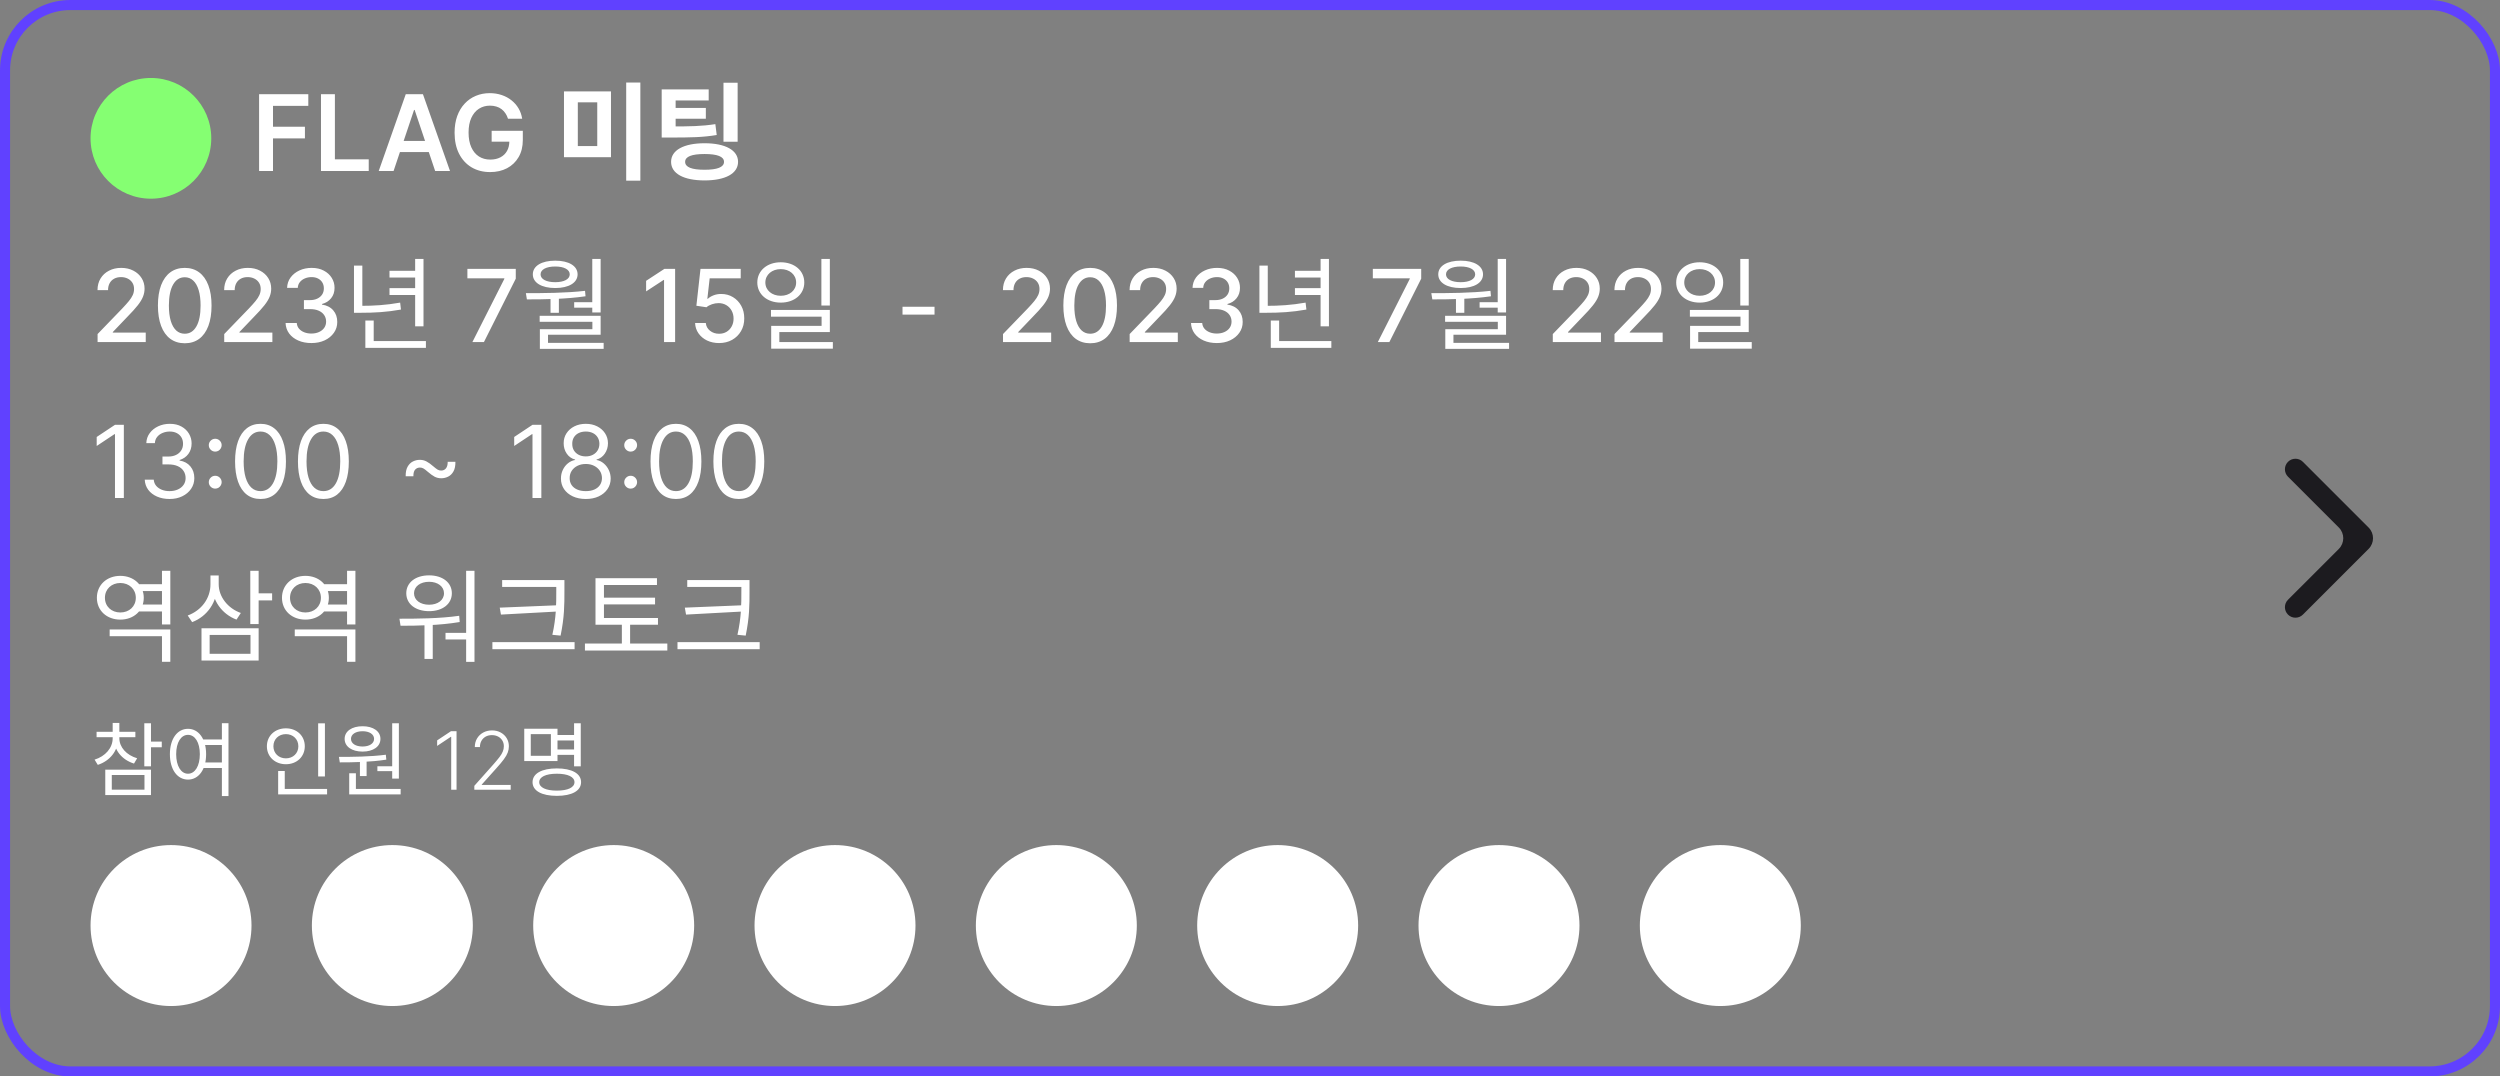 <svg width="497" height="214" viewBox="0 0 497 214" fill="none" xmlns="http://www.w3.org/2000/svg">
<rect x="0" y="0" width="497" height="214" fill="#808080" stroke="none"/>
<circle cx="30" cy="27.5" r="12" fill="#85FF72"/>
<path d="M51.506 34V18.727H61.291V21.047H54.273V25.193H60.619V27.512H54.273V34H51.506ZM63.811 34V18.727H66.578V31.681H73.304V34H63.811ZM78.241 34H75.288L80.665 18.727H84.08L89.465 34H86.511L82.432 21.859H82.313L78.241 34ZM78.338 28.012H86.392V30.234H78.338V28.012ZM100.99 23.604C100.866 23.202 100.694 22.841 100.475 22.523C100.262 22.2 100.003 21.924 99.7 21.695C99.401 21.467 99.058 21.295 98.671 21.181C98.283 21.061 97.86 21.002 97.403 21.002C96.583 21.002 95.852 21.208 95.21 21.621C94.569 22.033 94.064 22.64 93.697 23.44C93.334 24.236 93.152 25.205 93.152 26.349C93.152 27.502 93.334 28.479 93.697 29.279C94.059 30.08 94.564 30.689 95.21 31.107C95.857 31.519 96.607 31.726 97.463 31.726C98.238 31.726 98.909 31.576 99.476 31.278C100.048 30.98 100.488 30.557 100.796 30.01C101.104 29.459 101.258 28.812 101.258 28.071L101.885 28.168H97.739V26.006H103.936V27.84C103.936 29.148 103.657 30.279 103.1 31.233C102.544 32.188 101.778 32.924 100.803 33.441C99.829 33.953 98.71 34.209 97.448 34.209C96.041 34.209 94.805 33.893 93.741 33.262C92.682 32.625 91.855 31.723 91.258 30.555C90.666 29.381 90.371 27.989 90.371 26.379C90.371 25.146 90.545 24.044 90.893 23.075C91.246 22.105 91.738 21.283 92.369 20.607C93.001 19.925 93.741 19.408 94.591 19.055C95.442 18.697 96.366 18.518 97.366 18.518C98.211 18.518 98.999 18.643 99.73 18.891C100.46 19.135 101.109 19.483 101.676 19.935C102.248 20.388 102.718 20.925 103.085 21.546C103.453 22.168 103.694 22.854 103.809 23.604H100.99ZM112.119 18.166H121.464V31.249H112.119V18.166ZM118.734 20.35H114.87V29.044H118.734V20.35ZM124.488 16.402H127.302V35.911H124.488V16.402ZM131.543 25.138H133.202C137.213 25.138 139.544 25.096 142.211 24.676L142.484 26.839C139.754 27.301 137.297 27.343 133.202 27.343H131.543V25.138ZM131.543 17.767H140.888V19.972H134.315V26.041H131.543V17.767ZM133.454 21.463H140.321V23.605H133.454V21.463ZM143.828 16.444H146.642V28.183H143.828V16.444ZM140.069 28.477C144.164 28.477 146.726 29.842 146.726 32.173C146.726 34.525 144.164 35.869 140.069 35.869C135.953 35.869 133.412 34.525 133.412 32.173C133.412 29.842 135.953 28.477 140.069 28.477ZM140.069 30.619C137.528 30.619 136.205 31.123 136.205 32.173C136.205 33.244 137.528 33.748 140.069 33.748C142.589 33.748 143.933 33.244 143.933 32.173C143.933 31.123 142.589 30.619 140.069 30.619Z" fill="white"/>
<path d="M19.399 68V66.409L24.321 61.31C24.847 60.756 25.28 60.27 25.621 59.854C25.966 59.432 26.224 59.032 26.395 58.653C26.565 58.275 26.651 57.872 26.651 57.446C26.651 56.963 26.537 56.546 26.31 56.196C26.082 55.841 25.772 55.569 25.379 55.379C24.986 55.185 24.544 55.088 24.051 55.088C23.53 55.088 23.076 55.195 22.688 55.408C22.299 55.621 22.001 55.921 21.793 56.31C21.584 56.698 21.48 57.153 21.48 57.673H19.385C19.385 56.788 19.588 56.014 19.996 55.351C20.403 54.688 20.962 54.174 21.672 53.81C22.382 53.44 23.189 53.256 24.094 53.256C25.008 53.256 25.812 53.438 26.509 53.803C27.209 54.162 27.756 54.655 28.149 55.28C28.542 55.9 28.739 56.601 28.739 57.382C28.739 57.922 28.637 58.45 28.433 58.966C28.234 59.482 27.886 60.057 27.389 60.692C26.892 61.322 26.201 62.086 25.315 62.986L22.425 66.011V66.118H28.973V68H19.399ZM36.729 68.242C35.606 68.237 34.648 67.941 33.852 67.354C33.057 66.767 32.448 65.912 32.027 64.79C31.606 63.668 31.395 62.316 31.395 60.734C31.395 59.158 31.606 57.811 32.027 56.693C32.453 55.576 33.064 54.724 33.859 54.136C34.66 53.549 35.616 53.256 36.729 53.256C37.841 53.256 38.795 53.552 39.591 54.144C40.386 54.731 40.995 55.583 41.416 56.7C41.842 57.813 42.055 59.158 42.055 60.734C42.055 62.321 41.845 63.675 41.423 64.797C41.002 65.914 40.394 66.769 39.598 67.361C38.803 67.948 37.846 68.242 36.729 68.242ZM36.729 66.345C37.714 66.345 38.483 65.865 39.037 64.903C39.596 63.942 39.875 62.553 39.875 60.734C39.875 59.527 39.747 58.507 39.492 57.673C39.24 56.835 38.878 56.201 38.405 55.77C37.936 55.334 37.377 55.117 36.729 55.117C35.749 55.117 34.979 55.599 34.42 56.565C33.862 57.531 33.58 58.921 33.575 60.734C33.575 61.947 33.701 62.972 33.952 63.81C34.207 64.643 34.57 65.275 35.038 65.706C35.507 66.132 36.071 66.345 36.729 66.345ZM44.575 68V66.409L49.497 61.31C50.022 60.756 50.456 60.27 50.797 59.854C51.142 59.432 51.4 59.032 51.571 58.653C51.741 58.275 51.826 57.872 51.826 57.446C51.826 56.963 51.713 56.546 51.485 56.196C51.258 55.841 50.948 55.569 50.555 55.379C50.162 55.185 49.719 55.088 49.227 55.088C48.706 55.088 48.252 55.195 47.863 55.408C47.475 55.621 47.177 55.921 46.968 56.31C46.76 56.698 46.656 57.153 46.656 57.673H44.561C44.561 56.788 44.764 56.014 45.172 55.351C45.579 54.688 46.137 54.174 46.848 53.81C47.558 53.44 48.365 53.256 49.27 53.256C50.183 53.256 50.988 53.438 51.684 53.803C52.385 54.162 52.932 54.655 53.325 55.28C53.718 55.9 53.914 56.601 53.914 57.382C53.914 57.922 53.813 58.45 53.609 58.966C53.41 59.482 53.062 60.057 52.565 60.692C52.068 61.322 51.377 62.086 50.491 62.986L47.6 66.011V66.118H54.149V68H44.575ZM61.904 68.199C60.929 68.199 60.058 68.031 59.291 67.695C58.529 67.358 57.925 66.892 57.48 66.296C57.039 65.694 56.803 64.998 56.77 64.207H59C59.028 64.638 59.172 65.012 59.433 65.329C59.698 65.642 60.044 65.883 60.47 66.054C60.896 66.224 61.369 66.31 61.89 66.31C62.463 66.31 62.97 66.21 63.41 66.011C63.855 65.812 64.203 65.535 64.454 65.18C64.705 64.82 64.831 64.406 64.831 63.938C64.831 63.45 64.705 63.021 64.454 62.652C64.208 62.278 63.846 61.984 63.367 61.771C62.894 61.558 62.321 61.452 61.649 61.452H60.42V59.662H61.649C62.189 59.662 62.662 59.565 63.069 59.371C63.481 59.177 63.803 58.907 64.035 58.561C64.267 58.211 64.383 57.801 64.383 57.332C64.383 56.883 64.281 56.492 64.078 56.16C63.879 55.824 63.595 55.562 63.225 55.372C62.861 55.183 62.43 55.088 61.933 55.088C61.459 55.088 61.017 55.176 60.605 55.351C60.198 55.521 59.866 55.767 59.61 56.09C59.355 56.407 59.217 56.788 59.199 57.233H57.075C57.099 56.447 57.331 55.756 57.771 55.159C58.216 54.562 58.803 54.096 59.532 53.76C60.261 53.424 61.071 53.256 61.961 53.256C62.894 53.256 63.699 53.438 64.376 53.803C65.058 54.162 65.584 54.643 65.953 55.244C66.327 55.846 66.511 56.504 66.507 57.219C66.511 58.033 66.284 58.724 65.825 59.293C65.37 59.861 64.764 60.242 64.007 60.436V60.55C64.973 60.697 65.721 61.08 66.251 61.7C66.786 62.321 67.051 63.09 67.046 64.008C67.051 64.809 66.829 65.526 66.379 66.16C65.934 66.795 65.325 67.294 64.554 67.659C63.782 68.019 62.899 68.199 61.904 68.199ZM82.532 51.48H84.192V64.88H82.532V51.48ZM77.432 53.84H83.152V55.18H77.432V53.84ZM72.632 67.8H84.672V69.16H72.632V67.8ZM72.632 63.72H74.292V68.42H72.632V63.72ZM70.372 52.8H72.032V61.32H70.372V52.8ZM70.372 60.8H71.732C74.312 60.8 76.732 60.66 79.552 60.16L79.712 61.54C76.812 62.06 74.392 62.18 71.732 62.18H70.372V60.8ZM77.432 57.28H83.152V58.64H77.432V57.28ZM93.913 68L100.262 55.443V55.337H92.918V53.455H102.535V55.401L96.207 68H93.913ZM109.445 58.96H111.105V62.18H109.445V58.96ZM117.745 51.48H119.405V62.12H117.745V51.48ZM104.745 59.52L104.545 58.28C108.025 58.28 112.445 58.26 116.305 57.82L116.405 58.9C112.445 59.48 108.125 59.52 104.745 59.52ZM107.285 62.78H119.405V66.54H108.945V68.58H107.325V65.44H117.765V63.98H107.285V62.78ZM107.325 68.16H120.005V69.36H107.325V68.16ZM114.145 60.08H118.265V61.16H114.145V60.08ZM110.385 51.82C113.065 51.82 114.825 52.86 114.825 54.54C114.825 56.22 113.065 57.26 110.385 57.26C107.685 57.26 105.925 56.22 105.925 54.54C105.925 52.86 107.685 51.82 110.385 51.82ZM110.385 52.98C108.605 52.98 107.465 53.58 107.465 54.54C107.465 55.5 108.605 56.1 110.385 56.1C112.125 56.1 113.265 55.5 113.265 54.54C113.265 53.58 112.125 52.98 110.385 52.98ZM134.214 53.455V68H132.013V55.656H131.928L128.447 57.929V55.827L132.077 53.455H134.214ZM142.95 68.199C142.06 68.199 141.26 68.028 140.55 67.688C139.844 67.342 139.281 66.868 138.859 66.267C138.438 65.666 138.213 64.979 138.185 64.207H140.315C140.367 64.832 140.644 65.346 141.146 65.749C141.648 66.151 142.25 66.352 142.95 66.352C143.509 66.352 144.004 66.224 144.435 65.969C144.87 65.708 145.211 65.351 145.457 64.896C145.708 64.442 145.834 63.923 145.834 63.341C145.834 62.749 145.706 62.221 145.45 61.757C145.195 61.293 144.842 60.928 144.392 60.663C143.947 60.398 143.436 60.263 142.858 60.258C142.418 60.258 141.975 60.334 141.53 60.486C141.085 60.637 140.725 60.836 140.45 61.082L138.44 60.784L139.257 53.455H147.254V55.337H141.082L140.621 59.406H140.706C140.99 59.132 141.366 58.902 141.835 58.717C142.309 58.533 142.815 58.44 143.355 58.44C144.241 58.44 145.029 58.651 145.72 59.072C146.416 59.494 146.963 60.069 147.361 60.798C147.763 61.523 147.962 62.356 147.957 63.298C147.962 64.24 147.749 65.081 147.318 65.82C146.892 66.558 146.3 67.141 145.543 67.567C144.79 67.988 143.926 68.199 142.95 68.199ZM155.212 52.14C157.912 52.14 159.892 53.78 159.892 56.16C159.892 58.52 157.912 60.16 155.212 60.16C152.532 60.16 150.552 58.52 150.552 56.16C150.552 53.78 152.532 52.14 155.212 52.14ZM155.212 53.5C153.472 53.5 152.152 54.6 152.152 56.16C152.152 57.72 153.472 58.8 155.212 58.8C156.972 58.8 158.272 57.72 158.272 56.16C158.272 54.6 156.972 53.5 155.212 53.5ZM163.292 51.48H164.972V60.74H163.292V51.48ZM153.272 61.62H164.972V66.02H154.932V68.74H153.312V64.78H163.332V62.96H153.272V61.62ZM153.312 68H165.572V69.32H153.312V68Z" fill="white"/>
<path d="M185.784 60.983V62.545H179.42V60.983H185.784Z" fill="white"/>
<path d="M199.399 68V66.409L204.321 61.31C204.847 60.756 205.28 60.27 205.621 59.854C205.966 59.432 206.224 59.032 206.395 58.653C206.565 58.275 206.651 57.872 206.651 57.446C206.651 56.963 206.537 56.546 206.31 56.196C206.082 55.841 205.772 55.569 205.379 55.379C204.986 55.185 204.544 55.088 204.051 55.088C203.53 55.088 203.076 55.195 202.688 55.408C202.299 55.621 202.001 55.921 201.793 56.31C201.584 56.698 201.48 57.153 201.48 57.673H199.385C199.385 56.788 199.589 56.014 199.996 55.351C200.403 54.688 200.962 54.174 201.672 53.81C202.382 53.44 203.189 53.256 204.094 53.256C205.008 53.256 205.813 53.438 206.509 53.803C207.209 54.162 207.756 54.655 208.149 55.28C208.542 55.9 208.739 56.601 208.739 57.382C208.739 57.922 208.637 58.45 208.433 58.966C208.234 59.482 207.886 60.057 207.389 60.692C206.892 61.322 206.201 62.086 205.315 62.986L202.425 66.011V66.118H208.973V68H199.399ZM216.729 68.242C215.607 68.237 214.648 67.941 213.852 67.354C213.057 66.767 212.448 65.912 212.027 64.79C211.606 63.668 211.395 62.316 211.395 60.734C211.395 59.158 211.606 57.811 212.027 56.693C212.453 55.576 213.064 54.724 213.859 54.136C214.66 53.549 215.616 53.256 216.729 53.256C217.841 53.256 218.795 53.552 219.591 54.144C220.386 54.731 220.995 55.583 221.416 56.7C221.842 57.813 222.055 59.158 222.055 60.734C222.055 62.321 221.845 63.675 221.423 64.797C221.002 65.914 220.393 66.769 219.598 67.361C218.803 67.948 217.846 68.242 216.729 68.242ZM216.729 66.345C217.714 66.345 218.483 65.865 219.037 64.903C219.596 63.942 219.875 62.553 219.875 60.734C219.875 59.527 219.747 58.507 219.491 57.673C219.241 56.835 218.878 56.201 218.405 55.77C217.936 55.334 217.377 55.117 216.729 55.117C215.749 55.117 214.979 55.599 214.42 56.565C213.862 57.531 213.58 58.921 213.575 60.734C213.575 61.947 213.701 62.972 213.952 63.81C214.207 64.643 214.57 65.275 215.038 65.706C215.507 66.132 216.071 66.345 216.729 66.345ZM224.575 68V66.409L229.497 61.31C230.022 60.756 230.456 60.27 230.797 59.854C231.142 59.432 231.4 59.032 231.571 58.653C231.741 58.275 231.826 57.872 231.826 57.446C231.826 56.963 231.713 56.546 231.485 56.196C231.258 55.841 230.948 55.569 230.555 55.379C230.162 55.185 229.719 55.088 229.227 55.088C228.706 55.088 228.252 55.195 227.863 55.408C227.475 55.621 227.177 55.921 226.968 56.31C226.76 56.698 226.656 57.153 226.656 57.673H224.561C224.561 56.788 224.764 56.014 225.172 55.351C225.579 54.688 226.137 54.174 226.848 53.81C227.558 53.44 228.365 53.256 229.27 53.256C230.183 53.256 230.988 53.438 231.684 53.803C232.385 54.162 232.932 54.655 233.325 55.28C233.718 55.9 233.914 56.601 233.914 57.382C233.914 57.922 233.813 58.45 233.609 58.966C233.41 59.482 233.062 60.057 232.565 60.692C232.068 61.322 231.377 62.086 230.491 62.986L227.6 66.011V66.118H234.149V68H224.575ZM241.904 68.199C240.929 68.199 240.058 68.031 239.291 67.695C238.529 67.358 237.925 66.892 237.48 66.296C237.039 65.694 236.803 64.998 236.77 64.207H239C239.028 64.638 239.172 65.012 239.433 65.329C239.698 65.642 240.044 65.883 240.47 66.054C240.896 66.224 241.369 66.31 241.89 66.31C242.463 66.31 242.97 66.21 243.41 66.011C243.855 65.812 244.203 65.535 244.454 65.18C244.705 64.82 244.831 64.406 244.831 63.938C244.831 63.45 244.705 63.021 244.454 62.652C244.208 62.278 243.846 61.984 243.368 61.771C242.894 61.558 242.321 61.452 241.649 61.452H240.42V59.662H241.649C242.189 59.662 242.662 59.565 243.069 59.371C243.481 59.177 243.803 58.907 244.035 58.561C244.267 58.211 244.383 57.801 244.383 57.332C244.383 56.883 244.281 56.492 244.078 56.16C243.879 55.824 243.595 55.562 243.225 55.372C242.861 55.183 242.43 55.088 241.933 55.088C241.459 55.088 241.017 55.176 240.605 55.351C240.198 55.521 239.866 55.767 239.61 56.09C239.355 56.407 239.217 56.788 239.199 57.233H237.075C237.099 56.447 237.331 55.756 237.771 55.159C238.216 54.562 238.803 54.096 239.532 53.76C240.261 53.424 241.071 53.256 241.961 53.256C242.894 53.256 243.699 53.438 244.376 53.803C245.058 54.162 245.583 54.643 245.953 55.244C246.327 55.846 246.511 56.504 246.507 57.219C246.511 58.033 246.284 58.724 245.825 59.293C245.37 59.861 244.764 60.242 244.007 60.436V60.55C244.973 60.697 245.721 61.08 246.251 61.7C246.786 62.321 247.051 63.09 247.047 64.008C247.051 64.809 246.829 65.526 246.379 66.16C245.934 66.795 245.325 67.294 244.554 67.659C243.782 68.019 242.899 68.199 241.904 68.199ZM262.532 51.48H264.192V64.88H262.532V51.48ZM257.432 53.84H263.152V55.18H257.432V53.84ZM252.632 67.8H264.672V69.16H252.632V67.8ZM252.632 63.72H254.292V68.42H252.632V63.72ZM250.372 52.8H252.032V61.32H250.372V52.8ZM250.372 60.8H251.732C254.312 60.8 256.732 60.66 259.552 60.16L259.712 61.54C256.812 62.06 254.392 62.18 251.732 62.18H250.372V60.8ZM257.432 57.28H263.152V58.64H257.432V57.28ZM273.913 68L280.262 55.443V55.337H272.918V53.455H282.535V55.401L276.207 68H273.913ZM289.445 58.96H291.105V62.18H289.445V58.96ZM297.745 51.48H299.405V62.12H297.745V51.48ZM284.745 59.52L284.545 58.28C288.025 58.28 292.445 58.26 296.305 57.82L296.405 58.9C292.445 59.48 288.125 59.52 284.745 59.52ZM287.285 62.78H299.405V66.54H288.945V68.58H287.325V65.44H297.765V63.98H287.285V62.78ZM287.325 68.16H300.005V69.36H287.325V68.16ZM294.145 60.08H298.265V61.16H294.145V60.08ZM290.385 51.82C293.065 51.82 294.825 52.86 294.825 54.54C294.825 56.22 293.065 57.26 290.385 57.26C287.685 57.26 285.925 56.22 285.925 54.54C285.925 52.86 287.685 51.82 290.385 51.82ZM290.385 52.98C288.605 52.98 287.465 53.58 287.465 54.54C287.465 55.5 288.605 56.1 290.385 56.1C292.125 56.1 293.265 55.5 293.265 54.54C293.265 53.58 292.125 52.98 290.385 52.98ZM308.696 68V66.409L313.618 61.31C314.143 60.756 314.577 60.27 314.918 59.854C315.263 59.432 315.521 59.032 315.692 58.653C315.862 58.275 315.947 57.872 315.947 57.446C315.947 56.963 315.834 56.546 315.607 56.196C315.379 55.841 315.069 55.569 314.676 55.379C314.283 55.185 313.84 55.088 313.348 55.088C312.827 55.088 312.373 55.195 311.984 55.408C311.596 55.621 311.298 55.921 311.089 56.31C310.881 56.698 310.777 57.153 310.777 57.673H308.682C308.682 56.788 308.885 56.014 309.293 55.351C309.7 54.688 310.259 54.174 310.969 53.81C311.679 53.44 312.486 53.256 313.391 53.256C314.304 53.256 315.109 53.438 315.805 53.803C316.506 54.162 317.053 54.655 317.446 55.28C317.839 55.9 318.036 56.601 318.036 57.382C318.036 57.922 317.934 58.45 317.73 58.966C317.531 59.482 317.183 60.057 316.686 60.692C316.189 61.322 315.498 62.086 314.612 62.986L311.722 66.011V66.118H318.27V68H308.696ZM320.962 68V66.409L325.884 61.31C326.409 60.756 326.842 60.27 327.183 59.854C327.529 59.432 327.787 59.032 327.957 58.653C328.128 58.275 328.213 57.872 328.213 57.446C328.213 56.963 328.099 56.546 327.872 56.196C327.645 55.841 327.335 55.569 326.942 55.379C326.549 55.185 326.106 55.088 325.614 55.088C325.093 55.088 324.638 55.195 324.25 55.408C323.862 55.621 323.563 55.921 323.355 56.31C323.147 56.698 323.043 57.153 323.043 57.673H320.947C320.947 56.788 321.151 56.014 321.558 55.351C321.965 54.688 322.524 54.174 323.234 53.81C323.945 53.44 324.752 53.256 325.656 53.256C326.57 53.256 327.375 53.438 328.071 53.803C328.772 54.162 329.319 54.655 329.712 55.28C330.105 55.9 330.301 56.601 330.301 57.382C330.301 57.922 330.199 58.45 329.996 58.966C329.797 59.482 329.449 60.057 328.952 60.692C328.455 61.322 327.763 62.086 326.878 62.986L323.987 66.011V66.118H330.536V68H320.962ZM337.888 52.14C340.588 52.14 342.568 53.78 342.568 56.16C342.568 58.52 340.588 60.16 337.888 60.16C335.208 60.16 333.228 58.52 333.228 56.16C333.228 53.78 335.208 52.14 337.888 52.14ZM337.888 53.5C336.148 53.5 334.828 54.6 334.828 56.16C334.828 57.72 336.148 58.8 337.888 58.8C339.648 58.8 340.948 57.72 340.948 56.16C340.948 54.6 339.648 53.5 337.888 53.5ZM345.968 51.48H347.648V60.74H345.968V51.48ZM335.948 61.62H347.648V66.02H337.608V68.74H335.988V64.78H346.008V62.96H335.948V61.62ZM335.988 68H348.248V69.32H335.988V68Z" fill="white"/>
<path d="M24.619 84.454V99H22.858V86.301H22.773L19.222 88.659V86.869L22.858 84.454H24.619ZM33.717 99.199C32.78 99.199 31.944 99.038 31.21 98.716C30.481 98.394 29.901 97.947 29.47 97.374C29.044 96.796 28.812 96.126 28.774 95.364H30.564C30.602 95.832 30.763 96.237 31.047 96.578C31.331 96.914 31.703 97.175 32.162 97.359C32.621 97.544 33.13 97.636 33.689 97.636C34.314 97.636 34.868 97.528 35.351 97.31C35.834 97.092 36.213 96.789 36.487 96.401C36.762 96.012 36.899 95.562 36.899 95.051C36.899 94.516 36.767 94.045 36.501 93.638C36.236 93.226 35.848 92.904 35.337 92.672C34.825 92.44 34.2 92.324 33.462 92.324H32.297V90.761H33.462C34.039 90.761 34.546 90.657 34.981 90.449C35.422 90.24 35.765 89.947 36.011 89.568C36.262 89.189 36.388 88.744 36.388 88.233C36.388 87.74 36.279 87.312 36.061 86.947C35.843 86.583 35.535 86.299 35.138 86.095C34.745 85.892 34.281 85.79 33.746 85.79C33.244 85.79 32.77 85.882 32.325 86.067C31.885 86.247 31.525 86.51 31.246 86.855C30.966 87.196 30.815 87.608 30.791 88.091H29.087C29.115 87.329 29.345 86.661 29.776 86.088C30.206 85.51 30.77 85.061 31.466 84.739C32.167 84.417 32.936 84.256 33.774 84.256C34.674 84.256 35.446 84.438 36.09 84.803C36.733 85.162 37.228 85.638 37.574 86.23C37.919 86.822 38.092 87.461 38.092 88.148C38.092 88.967 37.877 89.665 37.446 90.243C37.02 90.82 36.44 91.221 35.706 91.443V91.557C36.624 91.708 37.342 92.099 37.858 92.729C38.374 93.354 38.632 94.128 38.632 95.051C38.632 95.842 38.417 96.552 37.986 97.182C37.56 97.807 36.977 98.299 36.239 98.659C35.5 99.019 34.66 99.199 33.717 99.199ZM42.787 97.139C42.437 97.139 42.136 97.014 41.885 96.763C41.634 96.512 41.508 96.211 41.508 95.861C41.508 95.51 41.634 95.21 41.885 94.959C42.136 94.708 42.437 94.582 42.787 94.582C43.137 94.582 43.438 94.708 43.689 94.959C43.94 95.21 44.065 95.51 44.065 95.861C44.065 96.093 44.006 96.306 43.888 96.5C43.774 96.694 43.62 96.85 43.426 96.969C43.237 97.082 43.024 97.139 42.787 97.139ZM42.787 89.781C42.437 89.781 42.136 89.656 41.885 89.405C41.634 89.154 41.508 88.853 41.508 88.503C41.508 88.153 41.634 87.852 41.885 87.601C42.136 87.35 42.437 87.224 42.787 87.224C43.137 87.224 43.438 87.35 43.689 87.601C43.94 87.852 44.065 88.153 44.065 88.503C44.065 88.735 44.006 88.948 43.888 89.142C43.774 89.336 43.62 89.492 43.426 89.611C43.237 89.724 43.024 89.781 42.787 89.781ZM51.789 99.199C50.719 99.199 49.807 98.908 49.055 98.325C48.302 97.738 47.727 96.888 47.329 95.776C46.931 94.658 46.732 93.309 46.732 91.727C46.732 90.155 46.931 88.813 47.329 87.7C47.731 86.583 48.309 85.731 49.062 85.144C49.819 84.552 50.728 84.256 51.789 84.256C52.85 84.256 53.756 84.552 54.509 85.144C55.267 85.731 55.844 86.583 56.242 87.7C56.645 88.813 56.846 90.155 56.846 91.727C56.846 93.309 56.647 94.658 56.249 95.776C55.852 96.888 55.276 97.738 54.523 98.325C53.771 98.908 52.859 99.199 51.789 99.199ZM51.789 97.636C52.85 97.636 53.673 97.125 54.261 96.102C54.848 95.079 55.141 93.621 55.141 91.727C55.141 90.468 55.006 89.395 54.736 88.51C54.471 87.624 54.088 86.95 53.586 86.486C53.089 86.022 52.49 85.79 51.789 85.79C50.738 85.79 49.916 86.308 49.325 87.345C48.733 88.377 48.437 89.838 48.437 91.727C48.437 92.987 48.569 94.057 48.834 94.938C49.1 95.818 49.481 96.488 49.978 96.947C50.48 97.407 51.084 97.636 51.789 97.636ZM64.289 99.199C63.219 99.199 62.307 98.908 61.555 98.325C60.802 97.738 60.227 96.888 59.829 95.776C59.431 94.658 59.232 93.309 59.232 91.727C59.232 90.155 59.431 88.813 59.829 87.7C60.231 86.583 60.809 85.731 61.562 85.144C62.319 84.552 63.228 84.256 64.289 84.256C65.35 84.256 66.256 84.552 67.009 85.144C67.767 85.731 68.344 86.583 68.742 87.7C69.145 88.813 69.346 90.155 69.346 91.727C69.346 93.309 69.147 94.658 68.749 95.776C68.352 96.888 67.776 97.738 67.023 98.325C66.271 98.908 65.359 99.199 64.289 99.199ZM64.289 97.636C65.35 97.636 66.174 97.125 66.761 96.102C67.348 95.079 67.641 93.621 67.641 91.727C67.641 90.468 67.506 89.395 67.237 88.51C66.971 87.624 66.588 86.95 66.086 86.486C65.589 86.022 64.99 85.79 64.289 85.79C63.238 85.79 62.416 86.308 61.825 87.345C61.233 88.377 60.937 89.838 60.937 91.727C60.937 92.987 61.069 94.057 61.334 94.938C61.6 95.818 61.981 96.488 62.478 96.947C62.98 97.407 63.584 97.636 64.289 97.636Z" fill="white"/>
<path d="M80.648 94.682C80.633 93.896 80.761 93.264 81.031 92.785C81.301 92.307 81.651 91.959 82.082 91.742C82.518 91.524 82.977 91.415 83.46 91.415C83.943 91.415 84.383 91.521 84.781 91.734C85.184 91.943 85.643 92.272 86.159 92.722C86.51 93.025 86.789 93.238 86.997 93.361C87.21 93.484 87.442 93.546 87.693 93.546C88.1 93.546 88.422 93.399 88.659 93.105C88.896 92.807 89.01 92.376 89 91.812H90.534C90.548 92.599 90.421 93.231 90.151 93.709C89.885 94.187 89.535 94.535 89.099 94.753C88.664 94.971 88.204 95.079 87.722 95.079C87.239 95.079 86.798 94.975 86.401 94.767C86.003 94.554 85.544 94.222 85.023 93.773C84.677 93.47 84.398 93.257 84.185 93.133C83.972 93.01 83.74 92.949 83.489 92.949C83.105 92.949 82.788 93.084 82.537 93.354C82.291 93.619 82.172 94.062 82.182 94.682H80.648Z" fill="white"/>
<path d="M107.619 84.454V99H105.858V86.301H105.773L102.222 88.659V86.869L105.858 84.454H107.619ZM116.462 99.199C115.486 99.199 114.625 99.026 113.876 98.68C113.133 98.33 112.553 97.849 112.136 97.239C111.72 96.623 111.514 95.922 111.518 95.136C111.514 94.521 111.634 93.953 111.881 93.432C112.127 92.906 112.463 92.468 112.889 92.118C113.32 91.763 113.801 91.538 114.331 91.443V91.358C113.635 91.178 113.081 90.787 112.669 90.186C112.257 89.58 112.054 88.891 112.058 88.119C112.054 87.381 112.241 86.72 112.619 86.138C112.998 85.555 113.519 85.096 114.182 84.76C114.849 84.424 115.609 84.256 116.462 84.256C117.304 84.256 118.057 84.424 118.72 84.76C119.383 85.096 119.904 85.555 120.283 86.138C120.666 86.72 120.86 87.381 120.865 88.119C120.86 88.891 120.65 89.58 120.233 90.186C119.821 90.787 119.274 91.178 118.592 91.358V91.443C119.118 91.538 119.591 91.763 120.013 92.118C120.434 92.468 120.77 92.906 121.021 93.432C121.272 93.953 121.4 94.521 121.405 95.136C121.4 95.922 121.187 96.623 120.766 97.239C120.349 97.849 119.769 98.33 119.026 98.68C118.287 99.026 117.432 99.199 116.462 99.199ZM116.462 97.636C117.12 97.636 117.688 97.53 118.166 97.317C118.644 97.104 119.014 96.803 119.274 96.415C119.535 96.026 119.667 95.572 119.672 95.051C119.667 94.502 119.525 94.017 119.246 93.595C118.966 93.174 118.585 92.842 118.102 92.601C117.624 92.359 117.077 92.239 116.462 92.239C115.841 92.239 115.287 92.359 114.8 92.601C114.317 92.842 113.936 93.174 113.656 93.595C113.382 94.017 113.247 94.502 113.251 95.051C113.247 95.572 113.372 96.026 113.628 96.415C113.888 96.803 114.26 97.104 114.743 97.317C115.226 97.53 115.799 97.636 116.462 97.636ZM116.462 90.733C116.982 90.733 117.444 90.629 117.847 90.421C118.254 90.212 118.573 89.921 118.805 89.547C119.037 89.173 119.156 88.735 119.161 88.233C119.156 87.74 119.04 87.312 118.812 86.947C118.585 86.578 118.27 86.294 117.868 86.095C117.465 85.892 116.997 85.79 116.462 85.79C115.917 85.79 115.441 85.892 115.034 86.095C114.627 86.294 114.312 86.578 114.089 86.947C113.867 87.312 113.758 87.74 113.763 88.233C113.758 88.735 113.869 89.173 114.097 89.547C114.329 89.921 114.648 90.212 115.055 90.421C115.463 90.629 115.931 90.733 116.462 90.733ZM125.377 97.139C125.026 97.139 124.726 97.014 124.475 96.763C124.224 96.512 124.098 96.211 124.098 95.861C124.098 95.51 124.224 95.21 124.475 94.959C124.726 94.708 125.026 94.582 125.377 94.582C125.727 94.582 126.028 94.708 126.279 94.959C126.53 95.21 126.655 95.51 126.655 95.861C126.655 96.093 126.596 96.306 126.478 96.5C126.364 96.694 126.21 96.85 126.016 96.969C125.827 97.082 125.614 97.139 125.377 97.139ZM125.377 89.781C125.026 89.781 124.726 89.656 124.475 89.405C124.224 89.154 124.098 88.853 124.098 88.503C124.098 88.153 124.224 87.852 124.475 87.601C124.726 87.35 125.026 87.224 125.377 87.224C125.727 87.224 126.028 87.35 126.279 87.601C126.53 87.852 126.655 88.153 126.655 88.503C126.655 88.735 126.596 88.948 126.478 89.142C126.364 89.336 126.21 89.492 126.016 89.611C125.827 89.724 125.614 89.781 125.377 89.781ZM134.379 99.199C133.309 99.199 132.397 98.908 131.645 98.325C130.892 97.738 130.316 96.888 129.919 95.776C129.521 94.658 129.322 93.309 129.322 91.727C129.322 90.155 129.521 88.813 129.919 87.7C130.321 86.583 130.899 85.731 131.652 85.144C132.409 84.552 133.318 84.256 134.379 84.256C135.44 84.256 136.346 84.552 137.099 85.144C137.857 85.731 138.434 86.583 138.832 87.7C139.234 88.813 139.436 90.155 139.436 91.727C139.436 93.309 139.237 94.658 138.839 95.776C138.441 96.888 137.866 97.738 137.113 98.325C136.36 98.908 135.449 99.199 134.379 99.199ZM134.379 97.636C135.44 97.636 136.263 97.125 136.85 96.102C137.438 95.079 137.731 93.621 137.731 91.727C137.731 90.468 137.596 89.395 137.326 88.51C137.061 87.624 136.678 86.95 136.176 86.486C135.679 86.022 135.08 85.79 134.379 85.79C133.328 85.79 132.506 86.308 131.914 87.345C131.323 88.377 131.027 89.838 131.027 91.727C131.027 92.987 131.159 94.057 131.424 94.938C131.69 95.818 132.071 96.488 132.568 96.947C133.07 97.407 133.673 97.636 134.379 97.636ZM146.879 99.199C145.809 99.199 144.897 98.908 144.145 98.325C143.392 97.738 142.816 96.888 142.419 95.776C142.021 94.658 141.822 93.309 141.822 91.727C141.822 90.155 142.021 88.813 142.419 87.7C142.821 86.583 143.399 85.731 144.152 85.144C144.909 84.552 145.818 84.256 146.879 84.256C147.94 84.256 148.846 84.552 149.599 85.144C150.357 85.731 150.934 86.583 151.332 87.7C151.734 88.813 151.936 90.155 151.936 91.727C151.936 93.309 151.737 94.658 151.339 95.776C150.941 96.888 150.366 97.738 149.613 98.325C148.86 98.908 147.949 99.199 146.879 99.199ZM146.879 97.636C147.94 97.636 148.763 97.125 149.35 96.102C149.938 95.079 150.231 93.621 150.231 91.727C150.231 90.468 150.096 89.395 149.826 88.51C149.561 87.624 149.178 86.95 148.676 86.486C148.179 86.022 147.58 85.79 146.879 85.79C145.828 85.79 145.006 86.308 144.414 87.345C143.823 88.377 143.527 89.838 143.527 91.727C143.527 92.987 143.659 94.057 143.924 94.938C144.19 95.818 144.571 96.488 145.068 96.947C145.57 97.407 146.173 97.636 146.879 97.636Z" fill="white"/>
<path d="M27.22 116.14H32.74V117.5H27.22V116.14ZM27.22 120.18H32.74V121.56H27.22V120.18ZM21.8 125.14H33.86V131.56H32.2V126.48H21.8V125.14ZM32.2 113.48H33.86V124.14H32.2V113.48ZM23.92 114.48C26.58 114.48 28.58 116.28 28.58 118.84C28.58 121.4 26.58 123.18 23.92 123.18C21.24 123.18 19.26 121.4 19.26 118.84C19.26 116.28 21.24 114.48 23.92 114.48ZM23.92 115.9C22.16 115.9 20.86 117.12 20.86 118.84C20.86 120.56 22.16 121.76 23.92 121.76C25.68 121.76 27 120.56 27 118.84C27 117.12 25.68 115.9 23.92 115.9ZM41.838 114.4H43.198V116.18C43.198 119.68 41.238 122.52 38.198 123.68L37.318 122.36C40.058 121.36 41.838 118.94 41.838 116.18V114.4ZM42.138 114.4H43.478V116.16C43.478 118.62 45.278 120.94 47.878 121.86L47.018 123.18C44.098 122.08 42.138 119.34 42.138 116.16V114.4ZM49.758 113.48H51.418V124.06H49.758V113.48ZM50.958 117.96H54.098V119.36H50.958V117.96ZM40.058 124.9H51.418V131.32H40.058V124.9ZM49.798 126.22H41.678V129.98H49.798V126.22ZM64.017 116.14H69.537V117.5H64.017V116.14ZM64.017 120.18H69.537V121.56H64.017V120.18ZM58.597 125.14H70.657V131.56H68.997V126.48H58.597V125.14ZM68.997 113.48H70.657V124.14H68.997V113.48ZM60.717 114.48C63.377 114.48 65.377 116.28 65.377 118.84C65.377 121.4 63.377 123.18 60.717 123.18C58.037 123.18 56.057 121.4 56.057 118.84C56.057 116.28 58.037 114.48 60.717 114.48ZM60.717 115.9C58.957 115.9 57.657 117.12 57.657 118.84C57.657 120.56 58.957 121.76 60.717 121.76C62.477 121.76 63.797 120.56 63.797 118.84C63.797 117.12 62.477 115.9 60.717 115.9ZM84.388 123.58H86.028V131H84.388V123.58ZM92.668 113.48H94.328V131.58H92.668V113.48ZM79.628 124.4L79.408 123C82.828 123 87.368 122.98 91.288 122.42L91.388 123.66C87.348 124.34 82.988 124.4 79.628 124.4ZM88.568 125.82H93.088V127.12H88.568V125.82ZM85.308 114.38C87.968 114.38 89.828 115.8 89.828 117.94C89.828 120.08 87.968 121.5 85.308 121.5C82.608 121.5 80.768 120.08 80.768 117.94C80.768 115.8 82.608 114.38 85.308 114.38ZM85.308 115.66C83.548 115.66 82.308 116.6 82.308 117.94C82.308 119.3 83.548 120.22 85.308 120.22C87.028 120.22 88.268 119.3 88.268 117.94C88.268 116.6 87.028 115.66 85.308 115.66ZM99.827 115.32H111.307V116.68H99.827V115.32ZM97.887 127.66H114.227V129.06H97.887V127.66ZM110.587 115.32H112.207V117.54C112.207 120.2 112.207 122.66 111.447 126.36L109.807 126.2C110.587 122.72 110.587 120.14 110.587 117.54V115.32ZM111.007 120.32V121.56L99.587 122.18L99.347 120.8L111.007 120.32ZM118.385 122.86H130.805V124.2H118.385V122.86ZM116.285 127.94H132.665V129.32H116.285V127.94ZM123.625 123.56H125.265V128.58H123.625V123.56ZM118.385 114.94H130.605V116.3H120.065V123.36H118.385V114.94ZM119.525 118.82H130.225V120.16H119.525V118.82ZM136.624 115.32H148.104V116.68H136.624V115.32ZM134.684 127.66H151.024V129.06H134.684V127.66ZM147.384 115.32H149.004V117.54C149.004 120.2 149.004 122.66 148.244 126.36L146.604 126.2C147.384 122.72 147.384 120.14 147.384 117.54V115.32ZM147.804 120.32V121.56L136.384 122.18L136.144 120.8L147.804 120.32Z" fill="white"/>
<path d="M22.4 146.152H23.488V146.776C23.488 149.256 21.856 151.272 19.44 152.056L18.8 151.016C20.944 150.36 22.4 148.68 22.4 146.776V146.152ZM22.64 146.152H23.728V146.776C23.728 148.536 25.136 150.12 27.264 150.744L26.64 151.8C24.224 151.048 22.64 149.096 22.64 146.776V146.152ZM19.2 145.48H26.912V146.552H19.2V145.48ZM22.4 143.72H23.728V145.912H22.4V143.72ZM28.688 143.784H30.016V152.344H28.688V143.784ZM29.648 147.432H32.16V148.552H29.648V147.432ZM20.928 153.016H30.016V158.056H20.928V153.016ZM28.72 154.072H22.224V156.984H28.72V154.072ZM40.031 147H44.399V148.104H40.031V147ZM40.031 151.576H44.399V152.68H40.031V151.576ZM37.375 144.888C39.471 144.888 40.975 146.856 40.975 149.928C40.975 153.016 39.471 154.984 37.375 154.984C35.263 154.984 33.775 153.016 33.775 149.928C33.775 146.856 35.263 144.888 37.375 144.888ZM37.375 146.088C35.983 146.088 35.023 147.592 35.023 149.928C35.023 152.28 35.983 153.816 37.375 153.816C38.767 153.816 39.727 152.28 39.727 149.928C39.727 147.592 38.767 146.088 37.375 146.088ZM44.111 143.768H45.423V158.264H44.111V143.768ZM63.249 143.8H64.594V154.36H63.249V143.8ZM55.297 156.84H65.025V157.928H55.297V156.84ZM55.297 153.272H56.609V157.208H55.297V153.272ZM56.834 144.792C58.993 144.792 60.593 146.264 60.593 148.36C60.593 150.44 58.993 151.928 56.834 151.928C54.673 151.928 53.057 150.44 53.057 148.36C53.057 146.264 54.673 144.792 56.834 144.792ZM56.834 145.944C55.425 145.944 54.353 146.936 54.353 148.36C54.353 149.768 55.425 150.76 56.834 150.76C58.242 150.76 59.313 149.768 59.313 148.36C59.313 146.936 58.242 145.944 56.834 145.944ZM71.552 151.064H72.88V154.28H71.552V151.064ZM77.968 143.784H79.296V154.792H77.968V143.784ZM69.424 156.84H79.648V157.928H69.424V156.84ZM69.424 153.72H70.752V157.144H69.424V153.72ZM67.552 151.56L67.376 150.472C70.048 150.472 73.632 150.44 76.704 150.04L76.8 151.016C73.68 151.512 70.176 151.56 67.552 151.56ZM75.024 152.328H78.304V153.304H75.024V152.328ZM72.08 144.376C74.192 144.376 75.632 145.368 75.632 146.888C75.632 148.424 74.192 149.416 72.08 149.416C69.952 149.416 68.512 148.424 68.512 146.888C68.512 145.368 69.952 144.376 72.08 144.376ZM72.08 145.368C70.72 145.368 69.776 145.96 69.776 146.888C69.776 147.816 70.72 148.408 72.08 148.408C73.424 148.408 74.368 147.816 74.368 146.888C74.368 145.96 73.424 145.368 72.08 145.368ZM90.761 145.364V157H89.699V146.477H89.631L86.903 148.29V147.188L89.653 145.364H90.761ZM94.296 157V156.222L98.097 151.949C98.593 151.388 98.992 150.909 99.296 150.511C99.599 150.114 99.818 149.746 99.954 149.409C100.095 149.072 100.165 148.722 100.165 148.358C100.165 147.915 100.061 147.528 99.852 147.199C99.648 146.866 99.365 146.606 99.006 146.42C98.646 146.235 98.24 146.142 97.79 146.142C97.312 146.142 96.894 146.244 96.534 146.449C96.178 146.653 95.901 146.934 95.704 147.29C95.508 147.646 95.409 148.055 95.409 148.517H94.392C94.392 147.873 94.54 147.303 94.835 146.807C95.135 146.307 95.542 145.915 96.057 145.631C96.576 145.347 97.163 145.205 97.818 145.205C98.466 145.205 99.042 145.345 99.546 145.625C100.049 145.902 100.445 146.278 100.733 146.756C101.021 147.233 101.165 147.767 101.165 148.358C101.165 148.786 101.089 149.201 100.938 149.602C100.79 150.004 100.534 150.451 100.17 150.943C99.807 151.436 99.303 152.038 98.659 152.75L95.773 155.972V156.045H101.528V157H94.296ZM110.462 146.12H114.638V147.208H110.462V146.12ZM110.462 149H114.67V150.072H110.462V149ZM114.126 143.784H115.454V152.344H114.126V143.784ZM104.222 144.872H110.83V151.304H104.222V144.872ZM109.518 145.944H105.518V150.248H109.518V145.944ZM110.702 152.76C113.678 152.76 115.518 153.768 115.518 155.496C115.518 157.224 113.678 158.216 110.702 158.216C107.71 158.216 105.87 157.224 105.87 155.496C105.87 153.768 107.71 152.76 110.702 152.76ZM110.702 153.816C108.526 153.816 107.198 154.44 107.198 155.496C107.198 156.552 108.526 157.176 110.702 157.176C112.878 157.176 114.206 156.552 114.206 155.496C114.206 154.44 112.878 153.816 110.702 153.816Z" fill="white"/>
<circle cx="34" cy="184" r="16" fill="white"/>
<circle cx="78" cy="184" r="16" fill="white"/>
<circle cx="122" cy="184" r="16" fill="white"/>
<circle cx="166" cy="184" r="16" fill="white"/>
<circle cx="210" cy="184" r="16" fill="white"/>
<circle cx="254" cy="184" r="16" fill="white"/>
<circle cx="298" cy="184" r="16" fill="white"/>
<circle cx="342" cy="184" r="16" fill="white"/>
<mask id="mask0_847_898" style="mask-type:alpha" maskUnits="userSpaceOnUse" x="443" y="87" width="40" height="40">
<rect width="40" height="40" rx="3" transform="matrix(-1 0 0 1 483 87)" fill="#D9D9D9"/>
</mask>
<g mask="url(#mask0_847_898)">
<path d="M454.854 122.186C455.671 123.003 456.996 123.003 457.812 122.186L470.879 109.12C472.05 107.948 472.05 106.049 470.879 104.877L457.812 91.811C456.996 90.994 455.671 90.994 454.854 91.811V91.811C454.037 92.628 454.037 93.953 454.854 94.769L464.962 104.877C466.134 106.049 466.134 107.948 464.962 109.12L454.854 119.228C454.037 120.045 454.037 121.369 454.854 122.186V122.186Z" fill="#1C1B1F"/>
</g>
<rect x="1" y="1" width="495" height="212" rx="13" stroke="#6041FF" stroke-width="2"/>
</svg>
